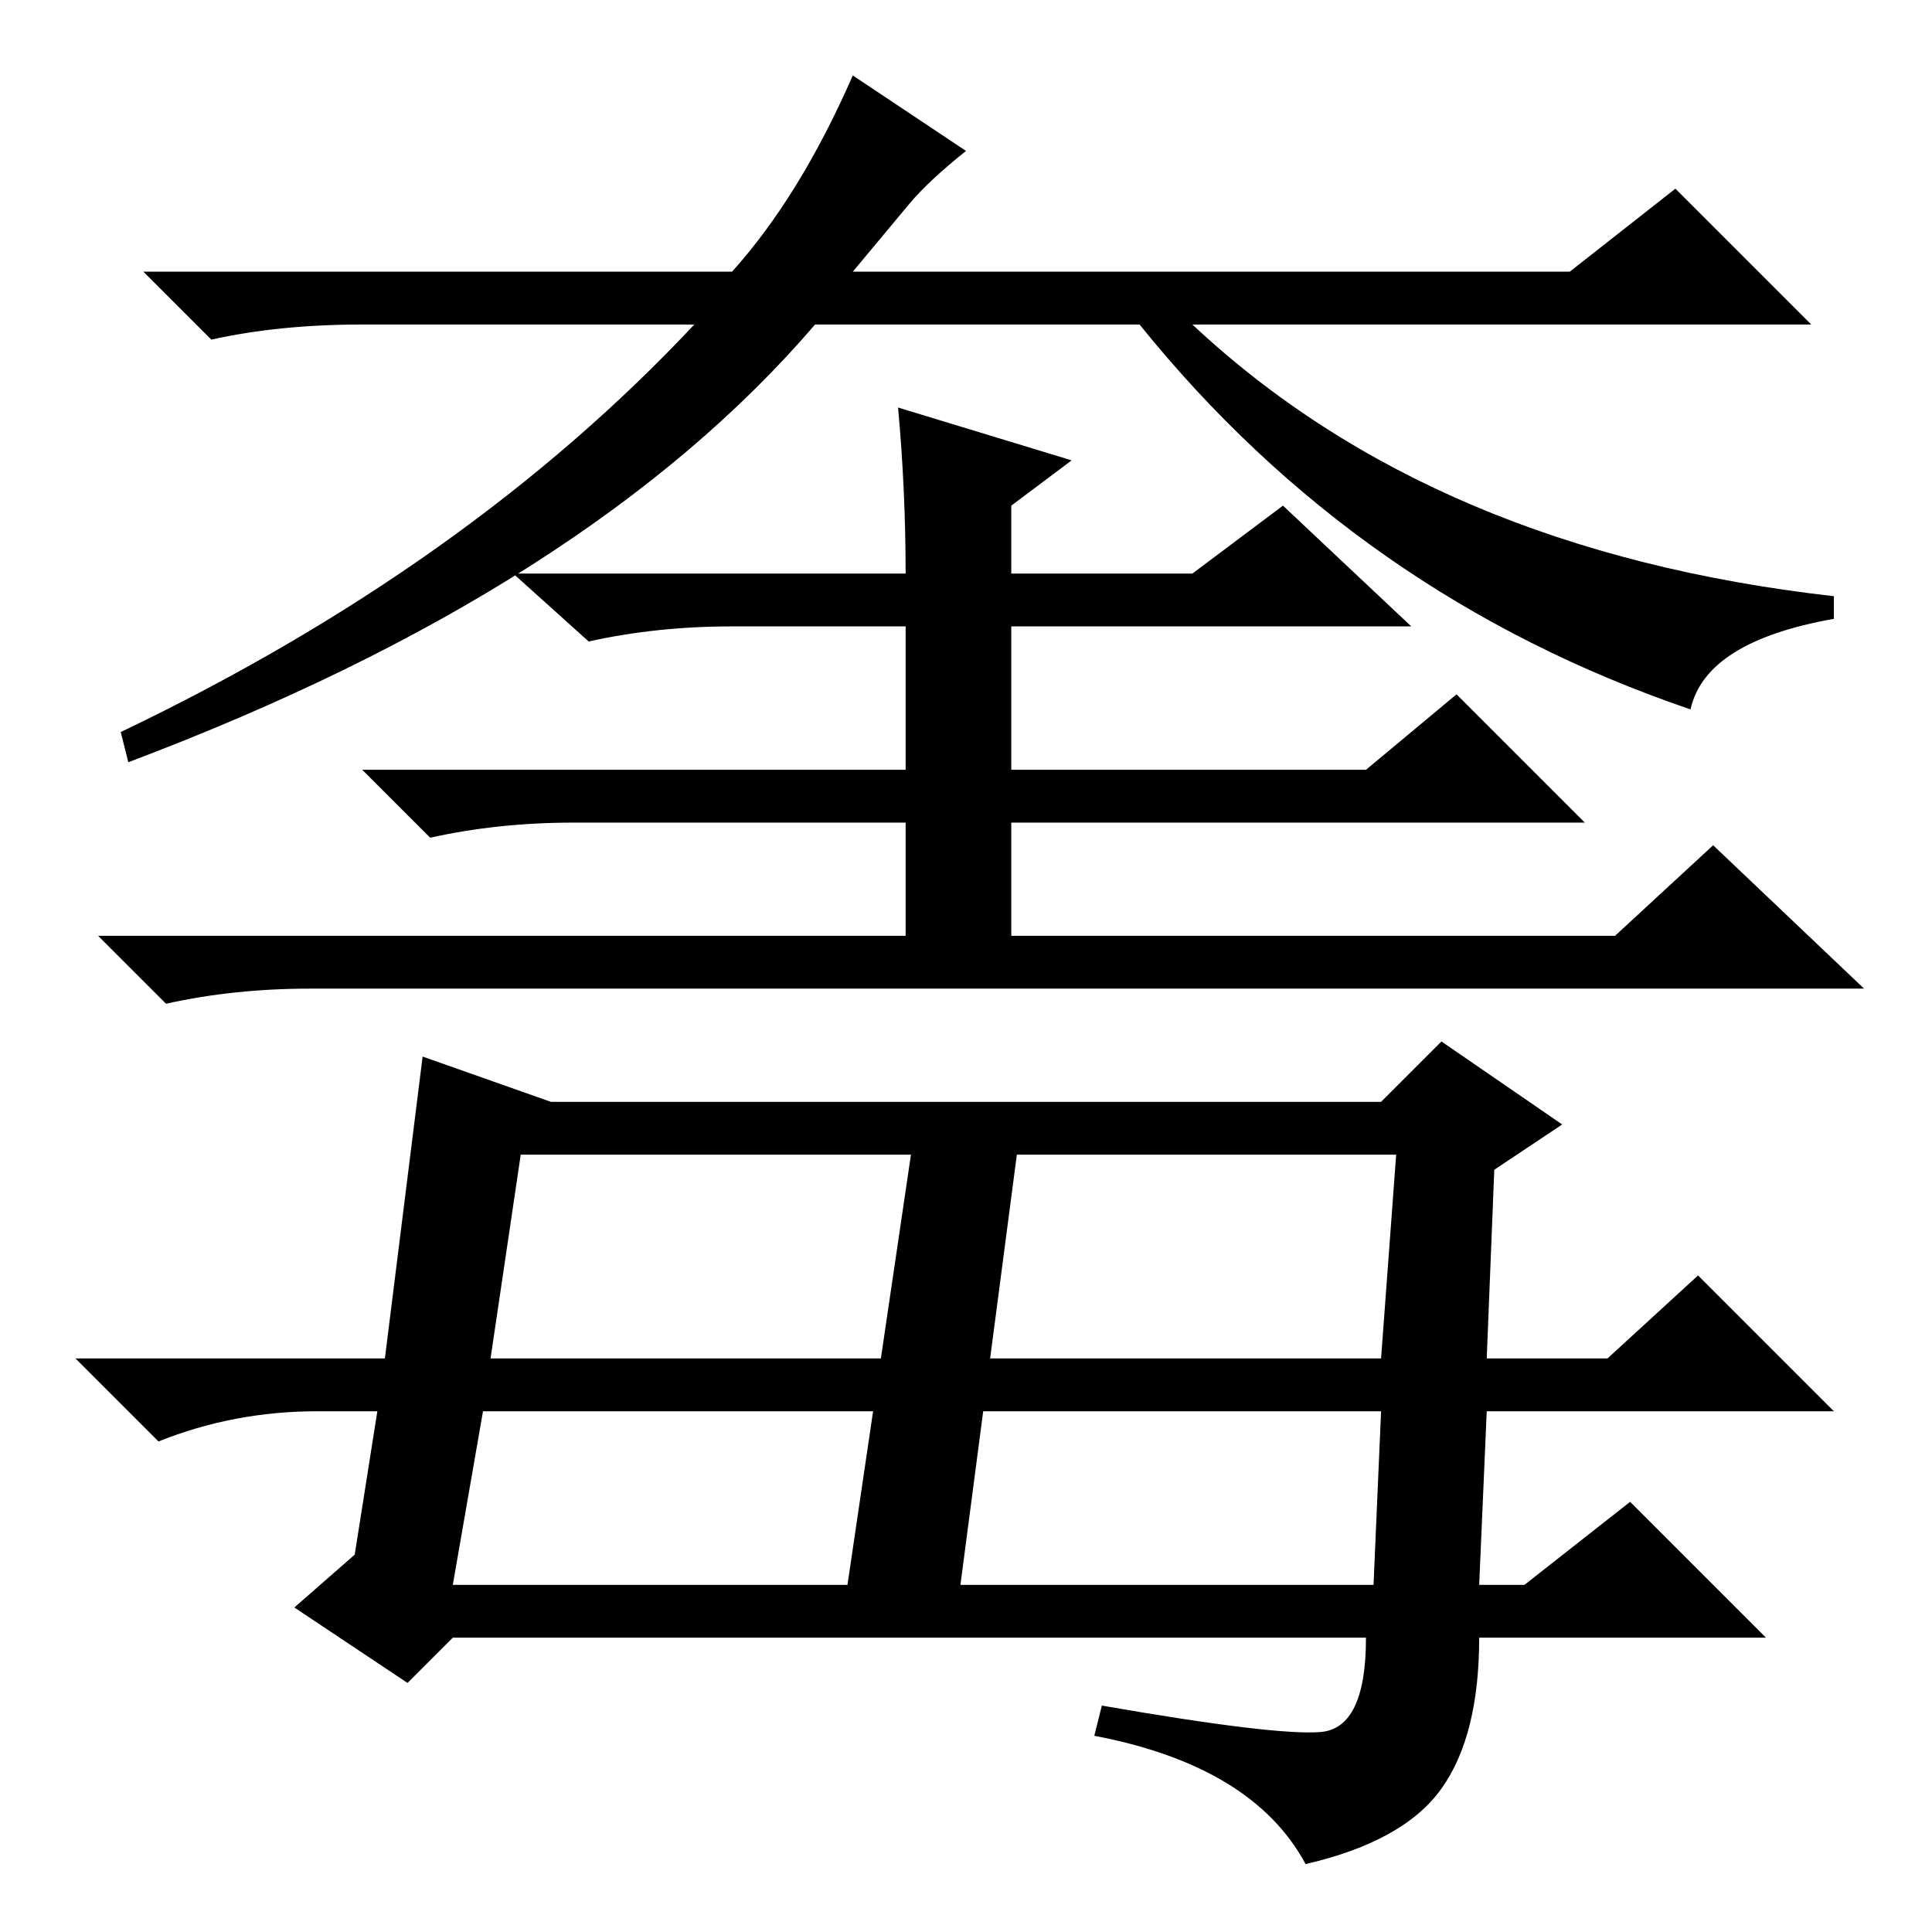 <?xml version="1.0" standalone="no"?>
<!DOCTYPE svg PUBLIC "-//W3C//DTD SVG 1.1//EN" "http://www.w3.org/Graphics/SVG/1.1/DTD/svg11.dtd" >
<svg xmlns="http://www.w3.org/2000/svg" xmlns:xlink="http://www.w3.org/1999/xlink" version="1.1" viewBox="0 -36 256 256">
  <g transform="matrix(1 0 0 -1 0 220)">
   <path fill="currentColor"
d="M50 69h-8q-11 0 -21 -4l-11 11h41l5 40l17 -6h110l8 8l16 -11l-9 -6l-1 -25h16l12 11l18 -18h-46l-1 -23h6l14 11l18 -18h-38q0 -13 -5 -20t-18 -10q-7 13 -28 17l1 4q23 -4 29 -3.5t6 12.5h-121l-6 -6l-15 10l8 7zM65 76h118l2 27h-116zM60 46h122l1 23h-119zM119 202
l23 -7l-8 -6v-9h24l12 9l17 -16h-53v-19h47l12 10l17 -17h-76v-15h80l13 12l20 -19h-206q-10 0 -19 -2l-9 9h107v15h-44q-10 0 -19 -2l-9 9h72v19h-23q-10 0 -19 -2l-10 9h52q0 11 -1 22zM208 220l14 11l18 -18h-82q32 -30 85 -36v-3q-17 -3 -19 -12q-44 15 -73 51h-43
q-30 -35 -91 -58l-1 4q46 22 76 54h-44q-11 0 -20 -2l-9 9h78q9 10 16 26l15 -10q-5 -4 -7.5 -7l-7.5 -9h95zM135 105l-8 -61h-15l9 61h14z" />
  </g>

</svg>
